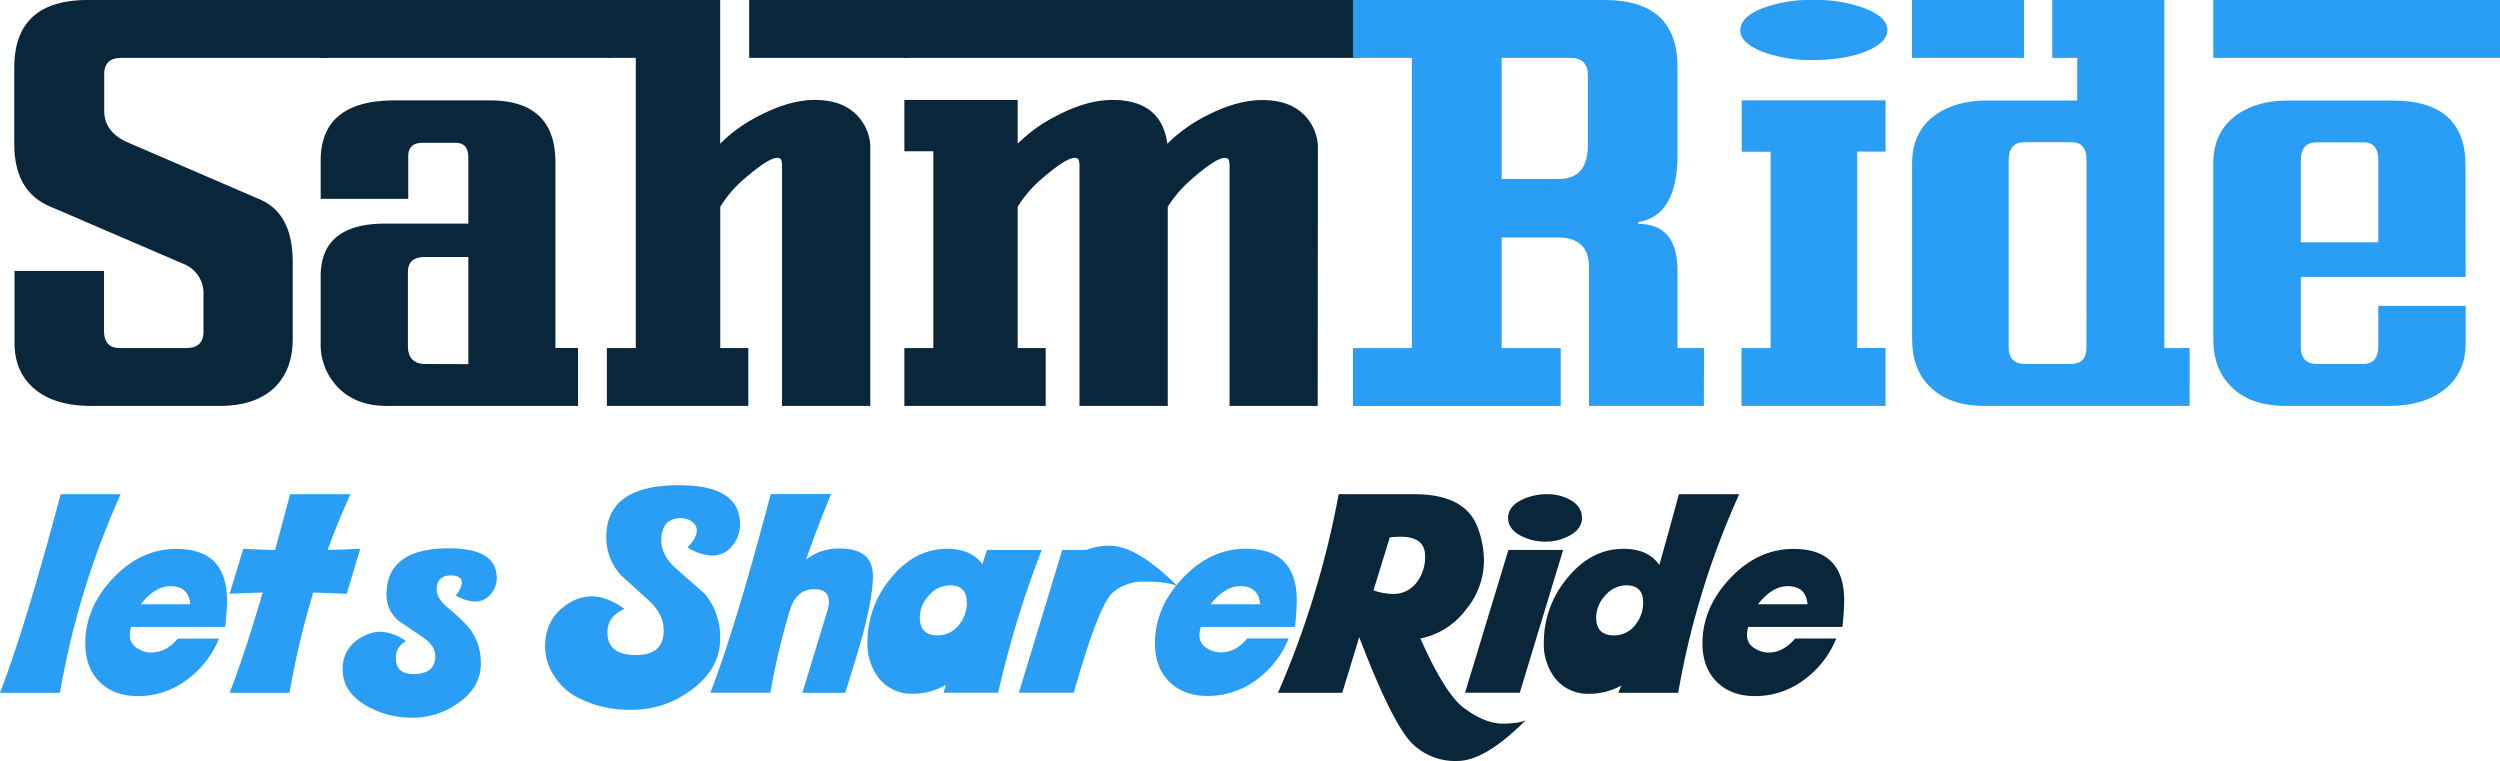 <svg xmlns="http://www.w3.org/2000/svg" viewBox="0 0 700.32 213.17"><defs><style>.cls-1{fill:#0a263b;}.cls-2{fill:#2a9df4;}</style></defs><g id="Layer_2" data-name="Layer 2"><g id="Layer_1-2" data-name="Layer 1"><path class="cls-1" d="M91.77,0V16.21H34q-4.82,0-4.81,4.62V31q0,6,6.6,8.9l37.11,16Q82,59.88,82,73.38V94.89q0,8.61-5,13.59-5.4,5.22-15.45,5.23h-36q-10.14,0-15.79-4.69T4.07,96.15V75.89H29.14V92.62q0,4.88,4.39,4.88H52.18Q57,97.5,57,92.87V82.67a8.85,8.85,0,0,0-5.82-8.84L14,57.83q-10-4.23-10-17.48V18.82Q4.07,0,24.58,0Z"/><path class="cls-1" d="M171.21,0V16.21H89.83V0Zm-9.29,113.71H108.4q-8.87,0-13.93-5.4a17.26,17.26,0,0,1-4.64-12.39V77.38q0-14.74,18.07-14.74h23.29V44.15q0-4.14-3.54-4.14h-9.29q-4,0-4,3.8v11.9H89.83V45q0-16.87,20.77-16.88h26.59q18.41,0,18.4,17.37v52h6.33ZM131.19,102V72H119c-3.15,0-4.73,1.4-4.73,4.22V96.91q0,5.06,5,5.06Z"/><path class="cls-1" d="M243.8,113.71H219.07V46.85a5.57,5.57,0,0,0-.25-2.15,1.15,1.15,0,0,0-1.1-.47q-2.37,0-8.78,5.49a33.58,33.58,0,0,0-7.17,8.19V97.5h7.85v16.21H170V97.5h8.1V16.21H170V0h31.74V40.27a41.12,41.12,0,0,1,10.63-7.69Q221,28,228.27,28t11.35,3.84a13.24,13.24,0,0,1,4.18,10.25ZM254.61,0V16.21H209.87V0Z"/><path class="cls-1" d="M380.13,0V16.21H253.34V0Zm-11,113.71H344.43V46.85a5.5,5.5,0,0,0-.26-2.15c-.16-.31-.53-.47-1.09-.47q-2.35,0-8.73,5.5a35.52,35.52,0,0,0-7.23,8.2v55.78H302.39V46.85a5.5,5.5,0,0,0-.26-2.15c-.16-.31-.53-.47-1.09-.47q-2.37,0-8.78,5.49a33.85,33.85,0,0,0-7.18,8.19V97.5h7.85v16.21H253.34V97.5h8.11V42.38h-8.11V28h31.74V40.27a41.2,41.2,0,0,1,10.64-7.69Q304.33,28,311.59,28,325.35,28,327,40.27a43.14,43.14,0,0,1,10.63-7.69q8.7-4.56,16-4.55T365,31.87a13.24,13.24,0,0,1,4.18,10.25Z"/><path class="cls-2" d="M477.3,113.71H445.13V74.88q0-8.37-8.75-8.36H420.65v31H437.2v16.21H379V97.5H395.5V16.21H379V0h70.49q20.43,0,20.43,18.82V43.3q0,17.14-11,18.91v.51q11,0,11,13.22V97.5h7.43Zm-32.5-73V21.09c0-3.25-1.64-4.88-4.9-4.88H420.65V50.14h16Q444.79,50.14,444.8,40.71Z"/><path class="cls-2" d="M528.7,8.44q0,3.47-5.91,5.91c-3.93,1.63-8.89,2.45-14.85,2.45a37.94,37.94,0,0,1-14.56-2.45c-3.92-1.63-5.87-3.6-5.87-5.91s1.95-4.36,5.87-6A37.94,37.94,0,0,1,507.94,0a39.23,39.23,0,0,1,14.77,2.45C526.71,4.08,528.7,6.08,528.7,8.44Zm-.5,105.27H487.85V97.5H496v-55h-8.1V28.11H528.2V42.46h-7.94v55h7.94Z"/><path class="cls-2" d="M613.37,113.71H556.05q-10,0-15.36-5.32-5.07-4.89-5.06-13.51V45.75q0-8.86,6.58-13.59,5.65-4,14.35-4h25.33V16.21h-7V0h31.4V97.5h7.09ZM567,0V16.21h-31.4V0ZM584.5,44.84q0-5-4.15-5H567c-2.87,0-4.31,1.7-4.31,5.08v52.4q0,4.65,4.73,4.65H580q4.47,0,4.47-4.47Z"/><path class="cls-2" d="M700.32,0V16.21H620V0ZM690.7,77.58H644.52V97.33c0,3.1,1.58,4.64,4.73,4.64h12.58c2.92,0,4.39-1.6,4.39-4.81V85.68H690.7V96.23q0,8.11-5.83,12.79t-15.62,4.69H640.47q-10.05,0-15.36-5.32Q620,103.5,620,94.88V45.75q0-8.86,6.58-13.59,5.65-4,14.36-4h29.29q20.43,0,20.43,18.15Zm-24.48-9.71v-23q0-5-4.06-5H648.91q-4.39,0-4.39,5.1V67.87Z"/><path class="cls-2" d="M33.8,138.44a229.83,229.83,0,0,0-17,55.64H0Q7,176,17,138.44Z"/><path class="cls-2" d="M63.59,168.22q0,2.7-.5,7.4H36.73a7.2,7.2,0,0,0-.37,2.42,4.09,4.09,0,0,0,2.06,3.52,7.11,7.11,0,0,0,4.06,1.23c2.68,0,5.14-1.3,7.36-3.92H61.35a26.59,26.59,0,0,1-9,11.55A22.74,22.74,0,0,1,38.6,195q-6.72,0-10.71-4t-4-10.78q0-10,7.77-18.23t17.72-8.22Q63.59,153.74,63.59,168.22Zm-10.28,1.05q-.41-5.07-5.57-5.07-4.29,0-8.32,5.07Z"/><path class="cls-2" d="M100.91,153.74l-3.79,12.61q-4.84-.21-9.37-.37a241.37,241.37,0,0,0-6.66,28.1H64.32q4.16-10.65,9.27-28.1c-3.19.1-6.29.22-9.27.37l3.84-12.61q4.25.22,8.91.32,2-7.31,4.2-15.62h16.9q-3.51,7.71-6.39,15.62Q96.16,153.93,100.91,153.74Z"/><path class="cls-2" d="M139.15,161.87a6.83,6.83,0,0,1-1.74,4.64,5.59,5.59,0,0,1-4.38,2,11.27,11.27,0,0,1-5.4-1.74,5.91,5.91,0,0,0,1.74-3.43c0-1.43-1-2.14-3.06-2.14q-4,0-4,4c0,1.59,1.07,3.29,3.2,5.12a46,46,0,0,1,5.94,5.62,15.77,15.77,0,0,1,3.24,10q0,6.63-6.44,11.1a21.83,21.83,0,0,1-12.7,4,25.33,25.33,0,0,1-12.65-3.2Q96,194,96,187.54a9.68,9.68,0,0,1,5.26-9,10.46,10.46,0,0,1,5.16-1.56,13.07,13.07,0,0,1,7.35,2.65,4.88,4.88,0,0,0-2.87,4.71c0,3,1.62,4.47,4.88,4.47,4.12,0,6.17-1.67,6.17-5q0-2.93-3.56-5.34L111.78,174a9.4,9.4,0,0,1-3.51-7.4q0-13,17.45-13Q139.14,153.6,139.15,161.87Z"/><path class="cls-2" d="M207.3,146.84a9.18,9.18,0,0,1-2.14,6,7.06,7.06,0,0,1-5.67,2.79,14,14,0,0,1-6.9-2.28q2.61-2.74,2.61-4.71a3,3,0,0,0-1.37-2.51,4.88,4.88,0,0,0-2.93-1q-5.66,0-5.66,6.26,0,4.25,4.29,8l7.95,7a19,19,0,0,1,4.25,12.56q0,8.49-8.22,14.43a27.3,27.3,0,0,1-16.31,5.44A31.58,31.58,0,0,1,161.07,195a17.73,17.73,0,0,1-6-5.91,14.61,14.61,0,0,1-2.37-7.88q0-8.1,6.53-12.16a12.12,12.12,0,0,1,6.44-2q4.4,0,9.28,3.52c-3.2,1.34-4.8,3.54-4.8,6.62q0,6.3,7.95,6.3t7.81-7q0-4.51-4.2-8.31L174,161.19a15.63,15.63,0,0,1-4.16-10.74q0-14.52,20.37-14.53Q207.3,135.92,207.3,146.84Z"/><path class="cls-2" d="M244.53,161.37q0,5.67-2.87,16.49-1.29,4.84-4.89,16.22h-12l7-23a9.45,9.45,0,0,0,.43-2.52q0-3.53-4.11-3.52-4.89,0-6.71,5.57a194.66,194.66,0,0,0-5.58,23.44H199q7-18.09,16.9-55.64h16.9q-3.73,9-7,18.36a14.5,14.5,0,0,1,9.64-3.1Q244.53,153.7,244.53,161.37Z"/><path class="cls-2" d="M291.82,154.06a281.45,281.45,0,0,0-12.2,40H264.31l.69-2.24a18.24,18.24,0,0,1-9.09,2.51,11.74,11.74,0,0,1-9.64-4.25A15.56,15.56,0,0,1,243,179.87a27.79,27.79,0,0,1,6.3-17.59q6.77-8.53,16-8.54,6.79,0,9.91,4.34l1.23-4Zm-21,14.69c0-3.18-1.57-4.78-4.71-4.78a7.76,7.76,0,0,0-5.89,2.83,9,9,0,0,0-2.56,6.19q0,5,5,5a7.45,7.45,0,0,0,5.94-2.92A9.7,9.7,0,0,0,270.85,168.75Z"/><path class="cls-2" d="M329.91,164.25c-1.76-.89-4.87-1.33-9.31-1.33a13.16,13.16,0,0,0-8.81,3q-3.93,3.33-10.78,27.41H301l-.22.73H285.42l12.15-40h6.76a16.62,16.62,0,0,1,6.53-1.19Q318.5,152.87,329.91,164.25Z"/><path class="cls-2" d="M363.26,168.22q0,2.7-.5,7.4H336.4A7.47,7.47,0,0,0,336,178a4.08,4.08,0,0,0,2,3.52,7.12,7.12,0,0,0,4.07,1.23c2.68,0,5.13-1.3,7.35-3.92H361a26.59,26.59,0,0,1-8.95,11.55,22.72,22.72,0,0,1-13.8,4.57q-6.7,0-10.71-4t-4-10.78q0-10,7.77-18.23t17.72-8.22Q363.27,153.74,363.26,168.22ZM353,169.27q-.41-5.07-5.57-5.07c-2.86,0-5.64,1.69-8.31,5.07Z"/><path class="cls-1" d="M427.4,201.75Q416,213.18,408.21,213.17a17.11,17.11,0,0,1-12.61-4.88q-5.61-5.62-14.84-29.79L376,194.08H358A256.76,256.76,0,0,0,375,138.44H396.2q14.16,0,17.68,9.18A26.38,26.38,0,0,1,415.7,157a21.7,21.7,0,0,1-5.23,14,21,21,0,0,1-12.58,7.86q6.94,15.59,12.19,19.46,5.94,4.38,10.79,4.39Q425.57,202.67,427.4,201.75Zm-28.19-46q0-5.4-6.89-5.4a26.63,26.63,0,0,0-3,.19l-4.57,14.84a17.27,17.27,0,0,0,5.39,1,8.08,8.08,0,0,0,6.76-3.29A11.71,11.71,0,0,0,399.21,155.71Z"/><path class="cls-1" d="M437.88,154.06l-12.15,40H410.4l12.15-40Zm5.28-8.95q0,3.15-3.75,5.07a14.12,14.12,0,0,1-6.53,1.55,14.76,14.76,0,0,1-6.67-1.55q-3.75-1.87-3.75-5.12t4-5.12a16,16,0,0,1,6.86-1.5,13.28,13.28,0,0,1,6.39,1.5Q443.17,141.82,443.16,145.11Z"/><path class="cls-1" d="M487.2,138.44a230.16,230.16,0,0,0-17.09,55.64H453.34l.83-2.06a18.22,18.22,0,0,1-8.82,2.33,11.75,11.75,0,0,1-9.64-4.25,15.56,15.56,0,0,1-3.24-10.23,27.79,27.79,0,0,1,6.3-17.59q6.76-8.53,16-8.54,6.94,0,10.05,4.52,2.59-9.09,5.48-19.82Zm-26.91,30.31c0-3.18-1.57-4.78-4.71-4.78a7.78,7.78,0,0,0-5.89,2.83,9,9,0,0,0-2.56,6.19q0,5,5,5a7.42,7.42,0,0,0,5.94-2.92A9.7,9.7,0,0,0,460.29,168.75Z"/><path class="cls-1" d="M516.61,168.22a72.15,72.15,0,0,1-.5,7.4H489.75a7.47,7.47,0,0,0-.36,2.42,4.08,4.08,0,0,0,2.05,3.52,7.14,7.14,0,0,0,4.07,1.23c2.68,0,5.13-1.3,7.35-3.92h11.52a26.62,26.62,0,0,1-9,11.55A22.71,22.71,0,0,1,491.63,195q-6.72,0-10.72-4t-4-10.78q0-10,7.76-18.23t17.73-8.22Q516.62,153.74,516.61,168.22Zm-10.27,1.05q-.42-5.07-5.58-5.07-4.29,0-8.31,5.07Z"/></g></g></svg>
